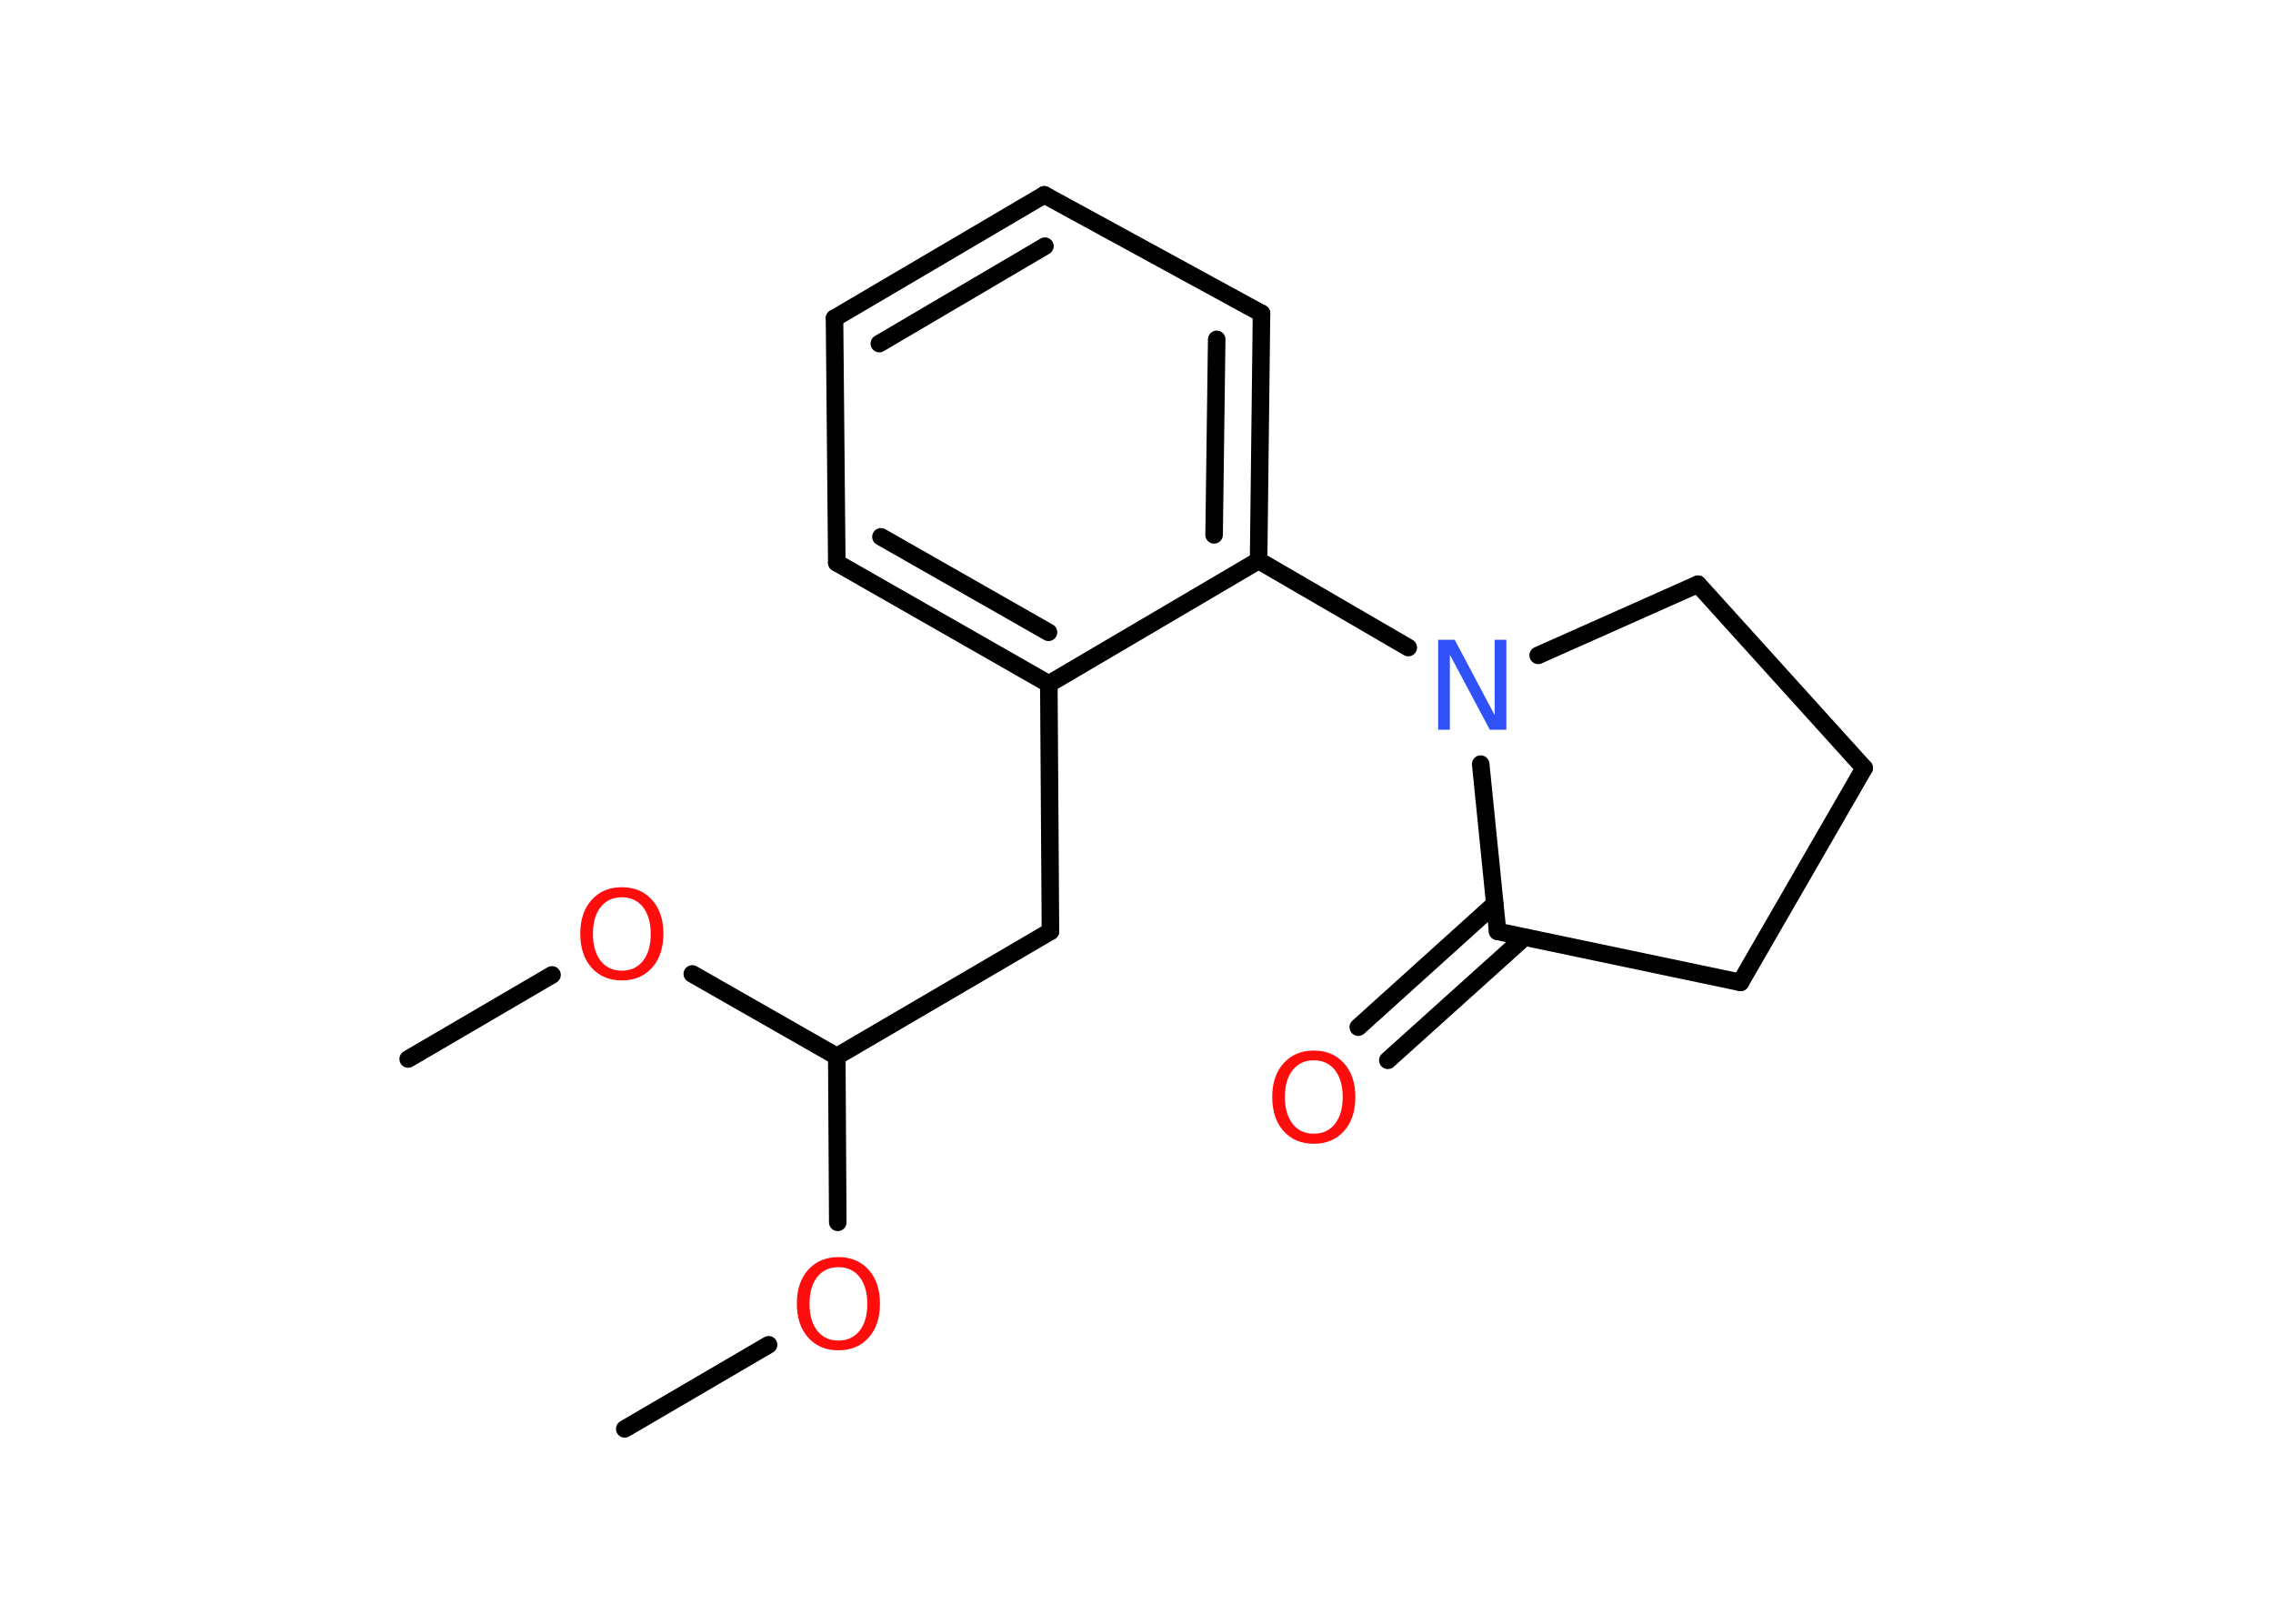 <?xml version='1.0' encoding='UTF-8'?>
<!DOCTYPE svg PUBLIC "-//W3C//DTD SVG 1.1//EN" "http://www.w3.org/Graphics/SVG/1.1/DTD/svg11.dtd">
<svg version='1.2' xmlns='http://www.w3.org/2000/svg' xmlns:xlink='http://www.w3.org/1999/xlink' width='70.0mm' height='50.0mm' viewBox='0 0 70.0 50.0'>
  <desc>Generated by the Chemistry Development Kit (http://github.com/cdk)</desc>
  <g stroke-linecap='round' stroke-linejoin='round' stroke='#000000' stroke-width='.54' fill='#FF0D0D'>
    <rect x='.0' y='.0' width='70.0' height='50.0' fill='#FFFFFF' stroke='none'/>
    <g id='mol1' class='mol'>
      <line id='mol1bnd1' class='bond' x1='19.24' y1='44.0' x2='23.67' y2='41.41'/>
      <line id='mol1bnd2' class='bond' x1='25.8' y1='37.64' x2='25.77' y2='32.53'/>
      <line id='mol1bnd3' class='bond' x1='25.77' y1='32.53' x2='32.35' y2='28.68'/>
      <line id='mol1bnd4' class='bond' x1='32.35' y1='28.68' x2='32.3' y2='21.06'/>
      <g id='mol1bnd5' class='bond'>
        <line x1='25.77' y1='17.33' x2='32.3' y2='21.06'/>
        <line x1='27.13' y1='16.53' x2='32.29' y2='19.47'/>
      </g>
      <line id='mol1bnd6' class='bond' x1='25.77' y1='17.33' x2='25.7' y2='9.8'/>
      <g id='mol1bnd7' class='bond'>
        <line x1='32.16' y1='6.0' x2='25.7' y2='9.8'/>
        <line x1='32.18' y1='7.58' x2='27.08' y2='10.58'/>
      </g>
      <line id='mol1bnd8' class='bond' x1='32.16' y1='6.0' x2='38.85' y2='9.65'/>
      <g id='mol1bnd9' class='bond'>
        <line x1='38.76' y1='17.26' x2='38.85' y2='9.65'/>
        <line x1='37.39' y1='16.47' x2='37.47' y2='10.45'/>
      </g>
      <line id='mol1bnd10' class='bond' x1='32.3' y1='21.06' x2='38.76' y2='17.26'/>
      <line id='mol1bnd11' class='bond' x1='38.76' y1='17.26' x2='43.37' y2='19.94'/>
      <line id='mol1bnd12' class='bond' x1='47.37' y1='20.18' x2='52.29' y2='17.99'/>
      <line id='mol1bnd13' class='bond' x1='52.29' y1='17.99' x2='57.41' y2='23.65'/>
      <line id='mol1bnd14' class='bond' x1='57.41' y1='23.65' x2='53.6' y2='30.25'/>
      <line id='mol1bnd15' class='bond' x1='53.6' y1='30.25' x2='46.12' y2='28.68'/>
      <line id='mol1bnd16' class='bond' x1='45.6' y1='23.53' x2='46.12' y2='28.68'/>
      <g id='mol1bnd17' class='bond'>
        <line x1='46.95' y1='28.86' x2='42.74' y2='32.65'/>
        <line x1='46.03' y1='27.84' x2='41.83' y2='31.63'/>
      </g>
      <line id='mol1bnd18' class='bond' x1='25.77' y1='32.53' x2='21.32' y2='29.99'/>
      <line id='mol1bnd19' class='bond' x1='17.0' y1='30.02' x2='12.57' y2='32.61'/>
      <path id='mol1atm2' class='atom' d='M25.82 39.02q-.41 .0 -.65 .3q-.24 .3 -.24 .83q.0 .52 .24 .83q.24 .3 .65 .3q.41 .0 .65 -.3q.24 -.3 .24 -.83q.0 -.52 -.24 -.83q-.24 -.3 -.65 -.3zM25.82 38.71q.58 .0 .93 .39q.35 .39 .35 1.04q.0 .66 -.35 1.05q-.35 .39 -.93 .39q-.58 .0 -.93 -.39q-.35 -.39 -.35 -1.05q.0 -.65 .35 -1.04q.35 -.39 .93 -.39z' stroke='none'/>
      <path id='mol1atm11' class='atom' d='M44.3 19.7h.5l1.23 2.32v-2.32h.36v2.77h-.51l-1.23 -2.31v2.31h-.36v-2.77z' stroke='none' fill='#3050F8'/>
      <path id='mol1atm16' class='atom' d='M40.46 32.65q-.41 .0 -.65 .3q-.24 .3 -.24 .83q.0 .52 .24 .83q.24 .3 .65 .3q.41 .0 .65 -.3q.24 -.3 .24 -.83q.0 -.52 -.24 -.83q-.24 -.3 -.65 -.3zM40.46 32.35q.58 .0 .93 .39q.35 .39 .35 1.04q.0 .66 -.35 1.05q-.35 .39 -.93 .39q-.58 .0 -.93 -.39q-.35 -.39 -.35 -1.05q.0 -.65 .35 -1.04q.35 -.39 .93 -.39z' stroke='none'/>
      <path id='mol1atm17' class='atom' d='M19.15 27.63q-.41 .0 -.65 .3q-.24 .3 -.24 .83q.0 .52 .24 .83q.24 .3 .65 .3q.41 .0 .65 -.3q.24 -.3 .24 -.83q.0 -.52 -.24 -.83q-.24 -.3 -.65 -.3zM19.15 27.32q.58 .0 .93 .39q.35 .39 .35 1.04q.0 .66 -.35 1.05q-.35 .39 -.93 .39q-.58 .0 -.93 -.39q-.35 -.39 -.35 -1.05q.0 -.65 .35 -1.04q.35 -.39 .93 -.39z' stroke='none'/>
    </g>
  </g>
</svg>
